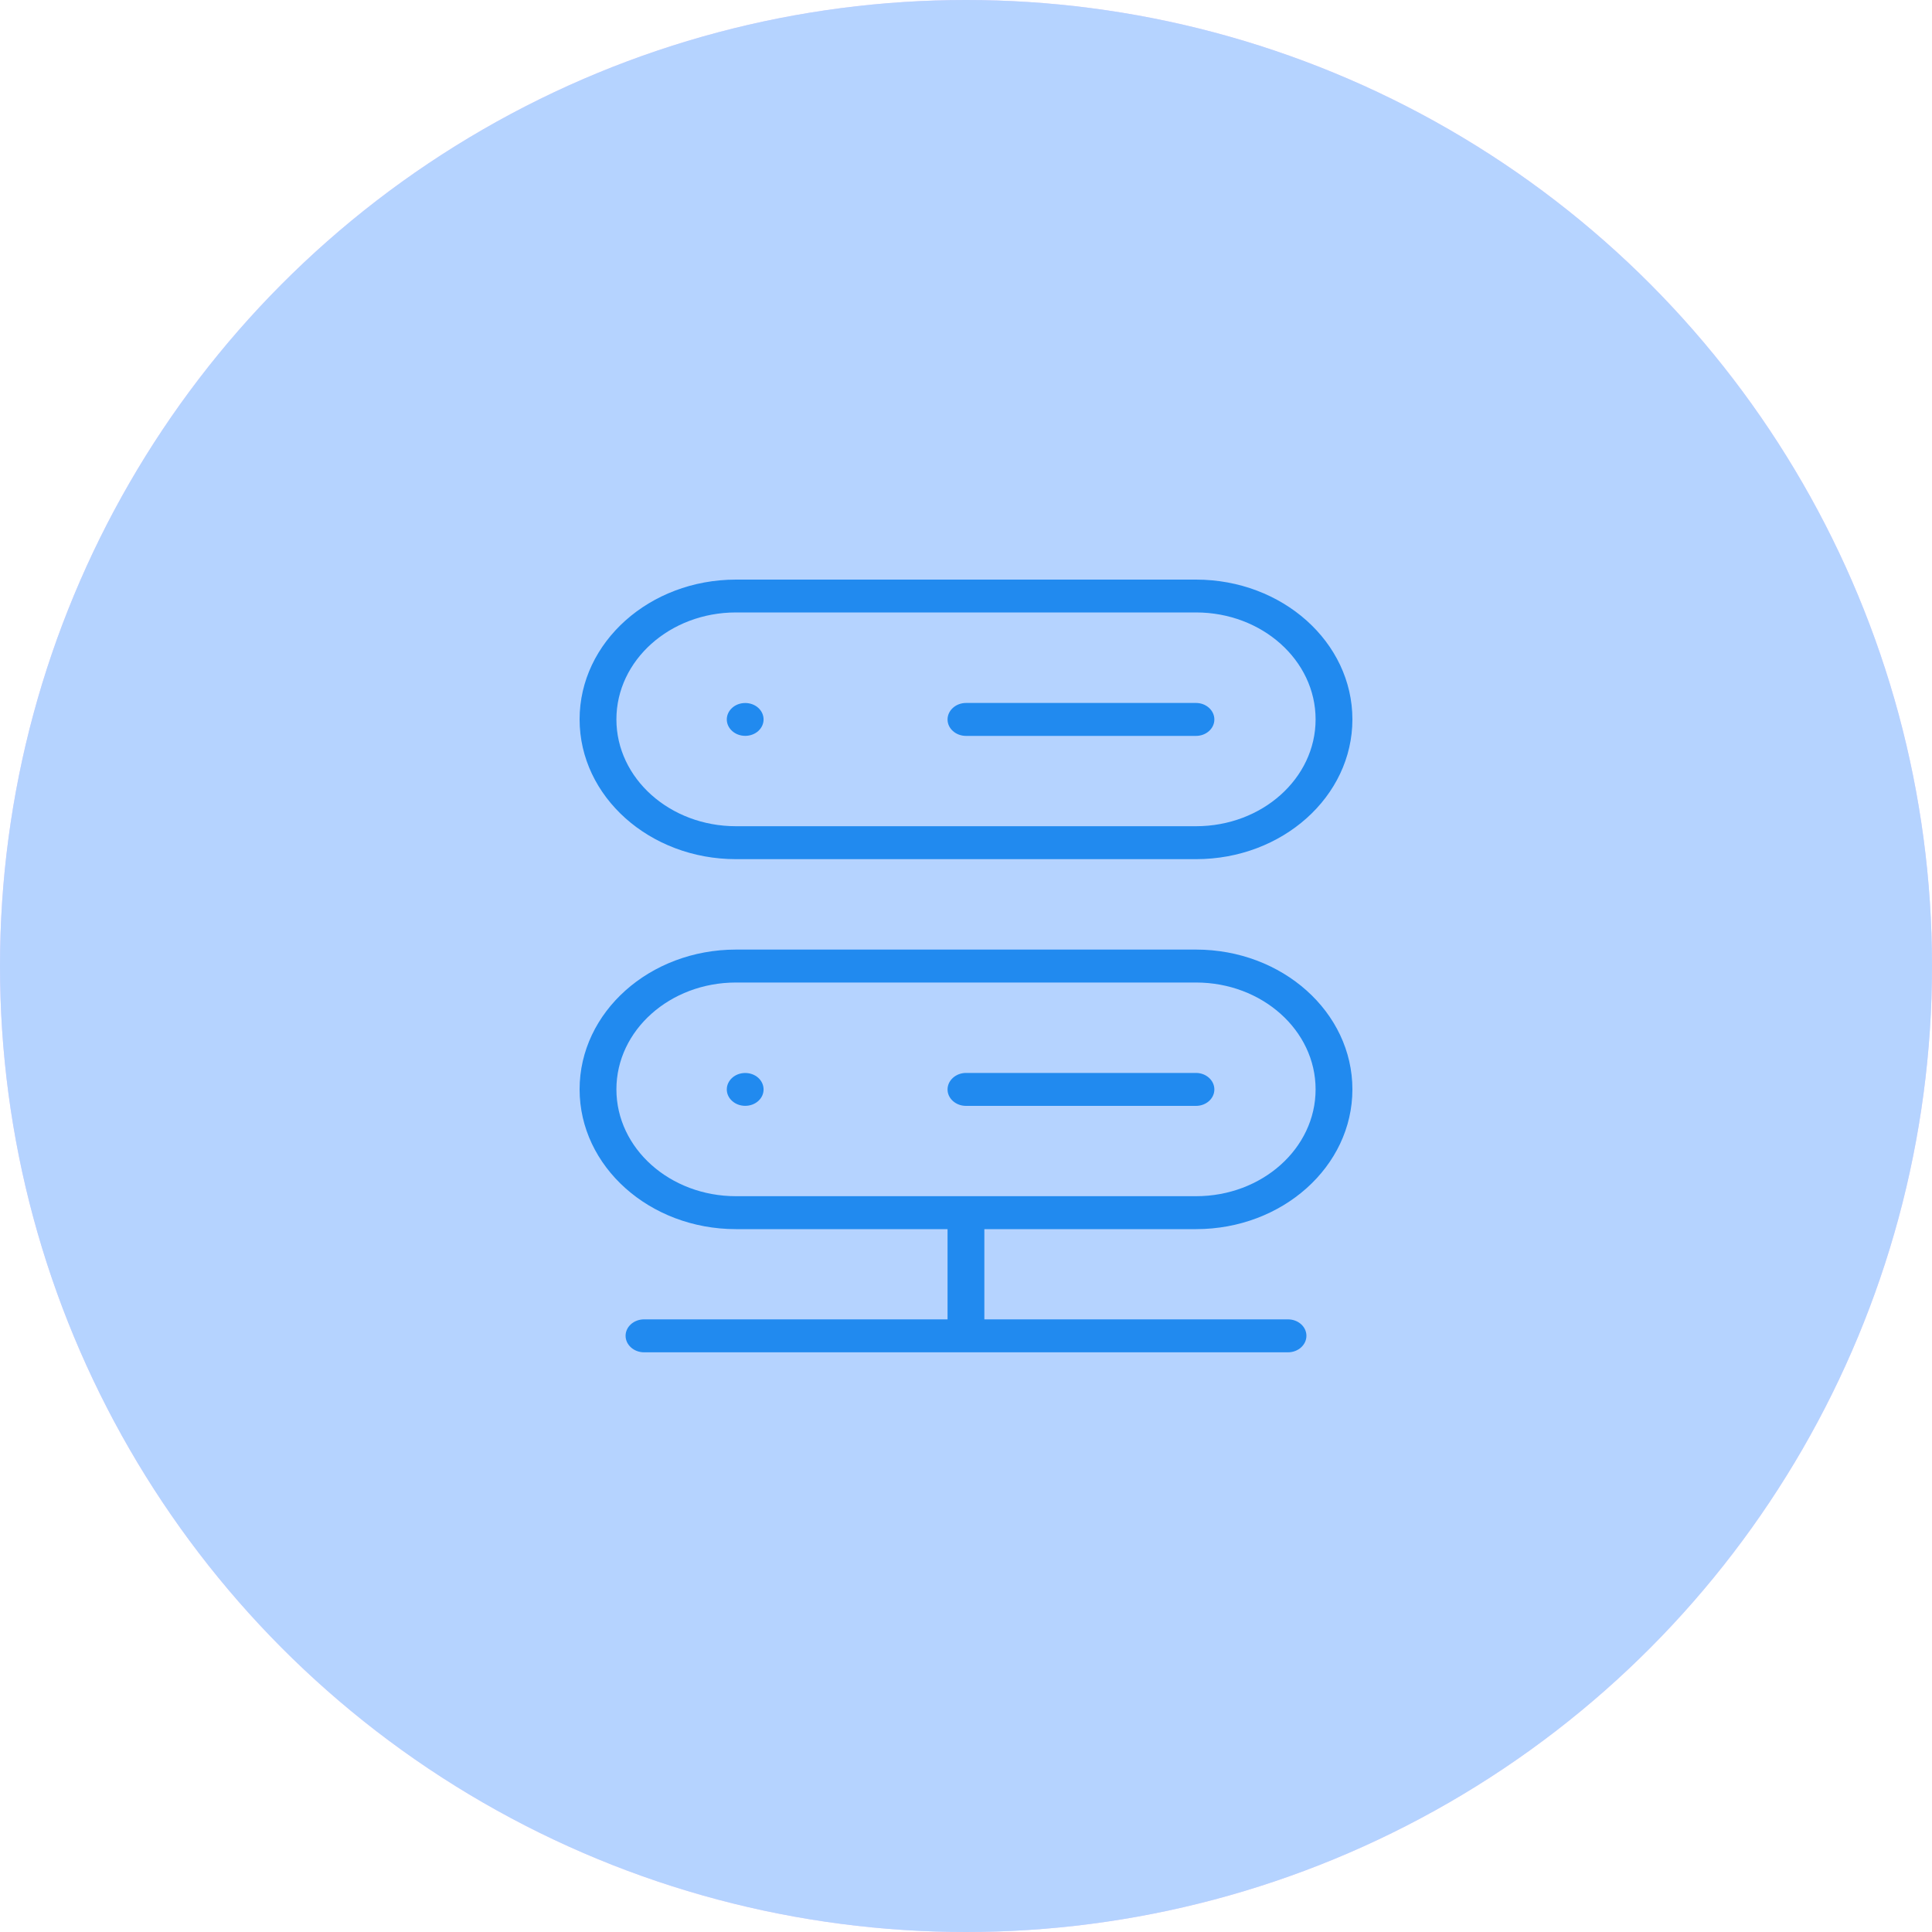 <?xml version="1.0" encoding="UTF-8"?>
<svg xmlns="http://www.w3.org/2000/svg" width="20" height="20" viewBox="0 0 20 20" fill="none">
  <circle opacity="0.2" cx="10" cy="10" r="10" fill="#8D21EF"></circle>
  <circle cx="10" cy="10" r="10" fill="#B5D3FF"></circle>
  <path fill-rule="evenodd" clip-rule="evenodd" d="M10 12.4C10.105 12.4 10.19 12.477 10.19 12.571V13.813C10.19 13.907 10.105 13.983 10 13.983C9.895 13.983 9.809 13.907 9.809 13.813V12.571C9.809 12.477 9.895 12.4 10 12.4Z" fill="#218AEF"></path>
  <path fill-rule="evenodd" clip-rule="evenodd" d="M6.476 13.828C6.476 13.734 6.562 13.658 6.667 13.658H13.333C13.439 13.658 13.524 13.734 13.524 13.828C13.524 13.922 13.439 13.999 13.333 13.999H6.667C6.562 13.999 6.476 13.922 6.476 13.828Z" fill="#218AEF"></path>
  <path fill-rule="evenodd" clip-rule="evenodd" d="M6 7.447C6 6.648 6.725 6 7.619 6H12.381C13.275 6 14 6.648 14 7.447C14 8.246 13.275 8.894 12.381 8.894H7.619C6.725 8.894 6 8.246 6 7.447ZM7.619 6.34C6.935 6.34 6.381 6.836 6.381 7.447C6.381 8.058 6.935 8.553 7.619 8.553H12.381C13.065 8.553 13.619 8.058 13.619 7.447C13.619 6.836 13.065 6.34 12.381 6.34H7.619Z" fill="#218AEF"></path>
  <path fill-rule="evenodd" clip-rule="evenodd" d="M6 11.277C6 10.478 6.725 9.83 7.619 9.83H12.381C13.275 9.83 14 10.478 14 11.277C14 12.076 13.275 12.724 12.381 12.724H7.619C6.725 12.724 6 12.076 6 11.277ZM7.619 10.171C6.935 10.171 6.381 10.666 6.381 11.277C6.381 11.888 6.935 12.383 7.619 12.383H12.381C13.065 12.383 13.619 11.888 13.619 11.277C13.619 10.666 13.065 10.171 12.381 10.171H7.619Z" fill="#218AEF"></path>
  <path fill-rule="evenodd" clip-rule="evenodd" d="M9.809 7.448C9.809 7.354 9.895 7.277 10 7.277H12.381C12.486 7.277 12.571 7.354 12.571 7.448C12.571 7.542 12.486 7.618 12.381 7.618H10C9.895 7.618 9.809 7.542 9.809 7.448Z" fill="#218AEF"></path>
  <path d="M7.849 7.327C7.923 7.394 7.923 7.501 7.849 7.568C7.775 7.634 7.654 7.634 7.58 7.568C7.505 7.501 7.505 7.394 7.58 7.327C7.654 7.261 7.775 7.261 7.849 7.327Z" fill="#218AEF"></path>
  <path fill-rule="evenodd" clip-rule="evenodd" d="M9.809 11.278C9.809 11.184 9.895 11.107 10 11.107H12.381C12.486 11.107 12.571 11.184 12.571 11.278C12.571 11.372 12.486 11.448 12.381 11.448H10C9.895 11.448 9.809 11.372 9.809 11.278Z" fill="#218AEF"></path>
  <path d="M7.849 11.157C7.923 11.224 7.923 11.332 7.849 11.398C7.775 11.464 7.654 11.464 7.58 11.398C7.505 11.332 7.505 11.224 7.58 11.157C7.654 11.091 7.775 11.091 7.849 11.157Z" fill="#218AEF"></path>
</svg>
